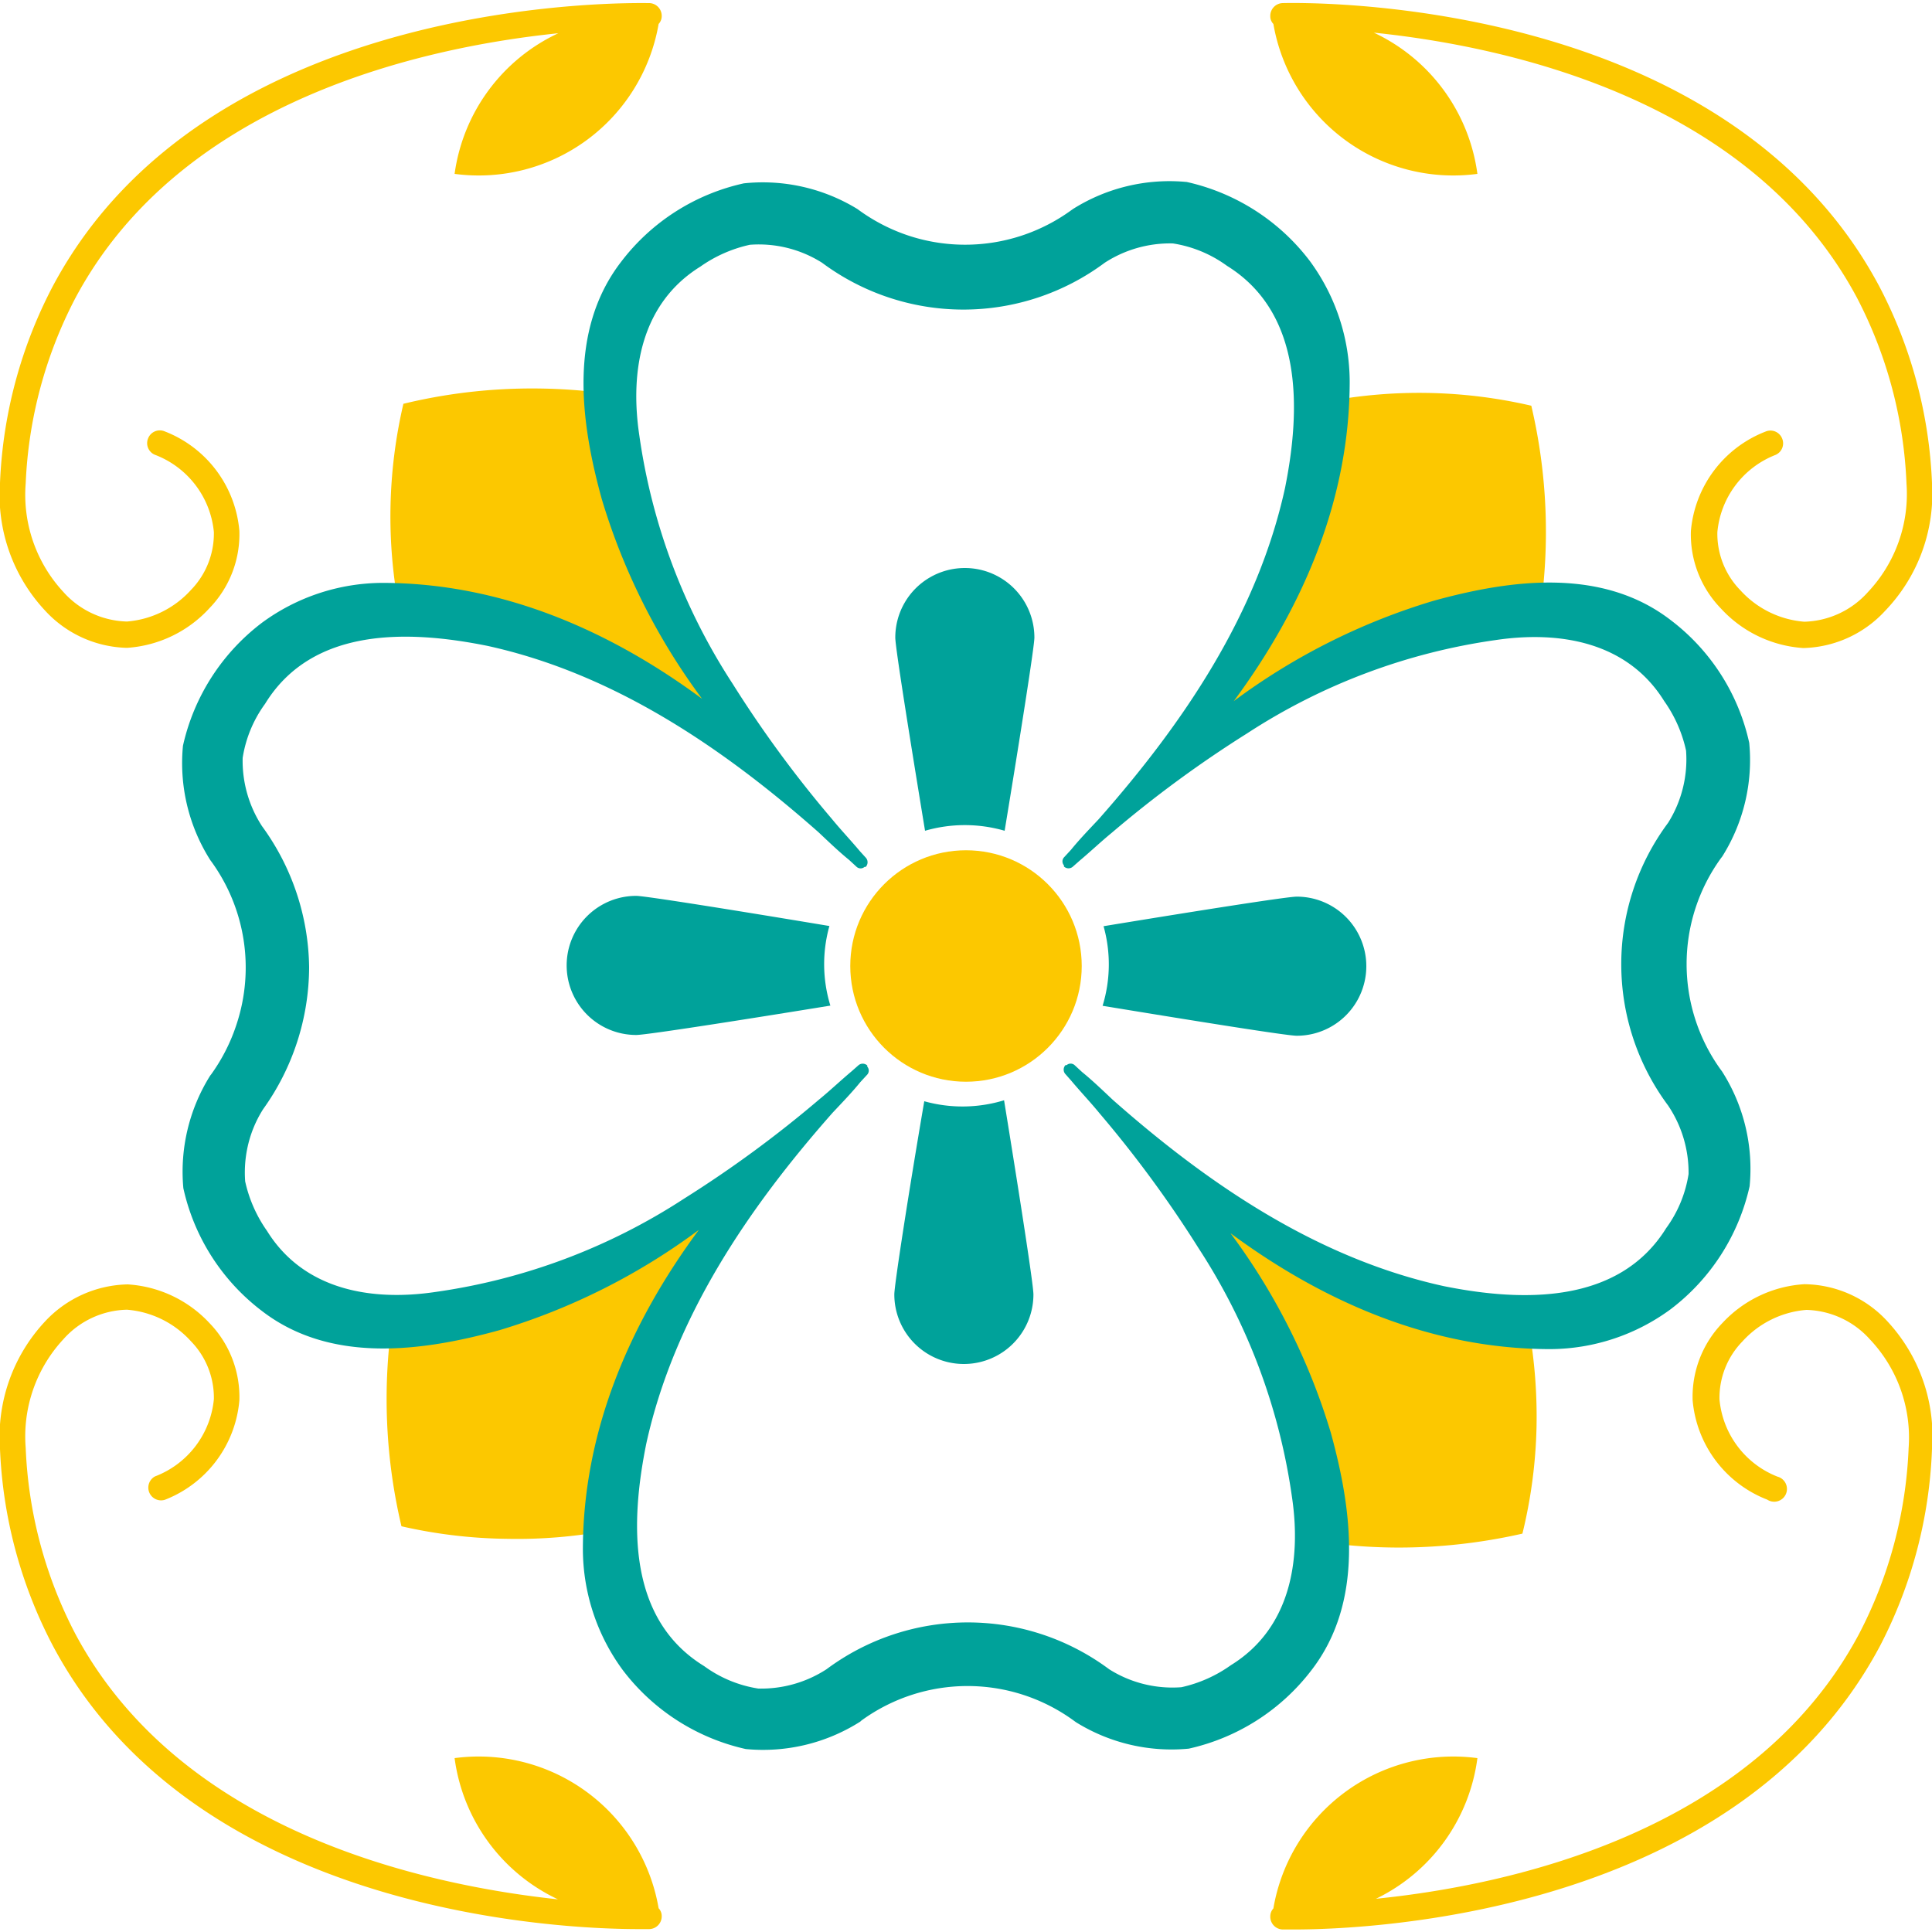 <svg xmlns="http://www.w3.org/2000/svg" width="100" height="100" viewBox="0 0 100 100">
  <path d="M37.73,37.73a40.93,40.93,0,0,0-17.06-6.15,25.65,25.65,0,0,1,.21-10.68,28.24,28.24,0,0,1,5.29-.76,28.85,28.85,0,0,1,5.41.25,41,41,0,0,0,2.09,9A41.88,41.88,0,0,0,37.73,37.73Z" fill="#fcc800"/>
  <path d="M62.34,37.8a41.39,41.39,0,0,0,6.25-17A25.66,25.66,0,0,1,79.26,21a28.53,28.53,0,0,1,.45,10.7A41.49,41.49,0,0,0,62.34,37.8Z" fill="#fcc800"/>
  <path d="M62.13,62.41a41.8,41.8,0,0,0,8.65,4.3,41.39,41.39,0,0,0,8.35,2,26.47,26.47,0,0,1,.4,5.17,25.48,25.48,0,0,1-.73,5.5,28.94,28.94,0,0,1-5.3.7,28.19,28.19,0,0,1-5.4-.31,41.61,41.61,0,0,0-2-9A40.74,40.74,0,0,0,62.13,62.41Z" fill="#fcc800"/>
  <path d="M37.68,62.22a41.09,41.09,0,0,0-6.22,17,25.48,25.48,0,0,1-5.17.43A25.81,25.81,0,0,1,20.78,79a28.59,28.59,0,0,1-.47-10.71,41,41,0,0,0,17.37-6.08Z" fill="#fcc800"/>
  <circle cx="50" cy="50" r="5.99" fill="#fcc800"/>
  <path d="M89.16,55.5a.86.86,0,0,0-.07-.1h0a9.34,9.34,0,0,1,0-11h0a.76.76,0,0,0,.08-.11,9.37,9.37,0,0,0,1.37-5.84,10.9,10.9,0,0,0-4.06-6.35c-3.55-2.74-8.28-2.11-12.29-1a33.34,33.34,0,0,0-10.33,5.19c3.58-4.84,6-10.44,6-16.56a10.59,10.59,0,0,0-2.07-6.23,11,11,0,0,0-6.36-4.08,9.37,9.37,0,0,0-5.88,1.39l-.1.07h0a9.35,9.35,0,0,1-8.35,1.34,9.43,9.43,0,0,1-2.61-1.32h0l-.11-.08A9.37,9.37,0,0,0,38.5,9.49a10.94,10.94,0,0,0-6.35,4.06c-2.74,3.55-2.11,8.28-1,12.29a33.34,33.34,0,0,0,5.19,10.33c-4.84-3.58-10.44-6-16.56-6a10.59,10.59,0,0,0-6.23,2.07,11,11,0,0,0-4.08,6.36,9.37,9.37,0,0,0,1.39,5.88.86.86,0,0,0,.07.1h0A9.35,9.35,0,0,1,12.25,53a9.43,9.43,0,0,1-1.32,2.61h0a.76.76,0,0,0-.08.11A9.37,9.37,0,0,0,9.49,61.5a10.94,10.94,0,0,0,4.06,6.35c3.55,2.74,8.28,2.11,12.3,1a33.4,33.4,0,0,0,10.32-5.19c-3.58,4.84-6,10.44-6,16.56a10.59,10.59,0,0,0,2.07,6.23,11,11,0,0,0,6.36,4.08,9.37,9.37,0,0,0,5.88-1.39.39.39,0,0,0,.1-.08h0a9.34,9.34,0,0,1,11,0h0l.11.08a9.37,9.37,0,0,0,5.84,1.37,11,11,0,0,0,6.35-4.06c2.74-3.55,2.11-8.28,1-12.3a33.4,33.4,0,0,0-5.19-10.32c4.84,3.58,10.44,6,16.56,6a10.59,10.59,0,0,0,6.23-2.07,11,11,0,0,0,4.08-6.36A9.37,9.37,0,0,0,89.16,55.5ZM87.4,60.77a6.42,6.42,0,0,1-1.16,2.8c-2.45,3.95-7.45,3.82-11.51,3-6.52-1.43-12.16-5.25-17.14-9.65-.52-.49-1.05-1-1.58-1.43l-.39-.36a.31.31,0,0,0-.41,0l-.06,0a.34.34,0,0,0,0,.47l.3.34c.47.56,1,1.12,1.45,1.67a60.1,60.1,0,0,1,5.14,7,31.66,31.66,0,0,1,4.83,12.86c.5,3.35-.11,6.84-3.16,8.72a7,7,0,0,1-2.56,1.14,6.13,6.13,0,0,1-3.74-.93,12.25,12.25,0,0,0-14.63,0,6.21,6.21,0,0,1-3.53,1,6.42,6.42,0,0,1-2.8-1.16c-4-2.45-3.82-7.45-3-11.51,1.43-6.52,5.25-12.16,9.65-17.14.49-.52,1-1.05,1.43-1.58l.36-.39a.31.31,0,0,0,0-.41l0-.06a.34.34,0,0,0-.47,0l-.34.3c-.56.47-1.12,1-1.67,1.45a60.1,60.1,0,0,1-7,5.14,31.66,31.66,0,0,1-12.86,4.83c-3.35.5-6.84-.11-8.73-3.16a7.08,7.08,0,0,1-1.13-2.56,6.18,6.18,0,0,1,.1-1.66,6.05,6.05,0,0,1,.83-2.08A12.67,12.67,0,0,0,16,50.07a12.62,12.62,0,0,0-2.44-7.31,6.21,6.21,0,0,1-1-3.53,6.42,6.42,0,0,1,1.16-2.8c2.45-4,7.45-3.82,11.51-3,6.52,1.43,12.16,5.25,17.14,9.65.52.49,1.05,1,1.58,1.43l.39.36a.31.31,0,0,0,.41,0l.06,0a.35.35,0,0,0,0-.48l-.3-.33c-.47-.56-1-1.12-1.45-1.67a60.1,60.1,0,0,1-5.14-7,31.66,31.66,0,0,1-4.83-12.86c-.5-3.35.11-6.84,3.16-8.73a7.08,7.08,0,0,1,2.56-1.13,6.13,6.13,0,0,1,3.74.93,12.25,12.25,0,0,0,14.63,0,6.21,6.21,0,0,1,3.53-1,6.42,6.42,0,0,1,2.8,1.16c3.95,2.45,3.82,7.45,3,11.51-1.43,6.52-5.25,12.16-9.65,17.14-.49.52-1,1.05-1.43,1.58l-.36.39a.31.31,0,0,0,0,.41l0,.06a.34.34,0,0,0,.47,0l.34-.3c.56-.47,1.12-1,1.67-1.45a60.1,60.1,0,0,1,7-5.14,31.66,31.66,0,0,1,12.86-4.83c3.35-.5,6.84.11,8.73,3.16a7,7,0,0,1,1.13,2.56,6.17,6.17,0,0,1-.93,3.74,12.25,12.25,0,0,0,0,14.63A6.21,6.21,0,0,1,87.4,60.77Z" fill="#00a29a"/>
  <path d="M52,43c.81-4.92,1.54-9.55,1.54-10a3.6,3.6,0,0,0-7.2,0c0,.5.74,5.13,1.54,10A7.4,7.4,0,0,1,52,43Z" fill="#00a29a"/>
  <path d="M57.07,52.06c4.93.81,9.55,1.55,10.05,1.55a3.6,3.6,0,1,0,0-7.2c-.5,0-5.13.73-10,1.53A7.31,7.31,0,0,1,57.07,52.06Z" fill="#00a29a"/>
  <path d="M47.84,57C47,61.91,46.29,66.53,46.29,67a3.6,3.6,0,1,0,7.2,0c0-.5-.72-5.13-1.52-10.05A7.35,7.35,0,0,1,47.84,57Z" fill="#00a29a"/>
  <path d="M42.93,47.93c-4.92-.82-9.55-1.56-10-1.56a3.6,3.6,0,1,0,0,7.2c.5,0,5.13-.72,10.05-1.52A7.31,7.31,0,0,1,42.93,47.93Z" fill="#00a29a"/>
  <path d="M33.61.16c-.92,0-22.79-.5-30.87,14.64A24,24,0,0,0,0,25,8.75,8.75,0,0,0,2.33,31.6a5.94,5.94,0,0,0,4.16,1.93h.12a6.35,6.35,0,0,0,4.23-2.05,5.5,5.5,0,0,0,1.55-4,6.08,6.08,0,0,0-3.86-5.15.65.65,0,0,0-.86.35.65.65,0,0,0,.35.86,4.76,4.76,0,0,1,3.05,4,4.19,4.19,0,0,1-1.19,3,5,5,0,0,1-3.31,1.63,4.56,4.56,0,0,1-3.29-1.53,7.4,7.4,0,0,1-1.95-5.62A22.76,22.76,0,0,1,3.9,15.43c5.49-10.28,18.1-13,25-13.71A9.45,9.45,0,0,0,23.53,9h0A9.45,9.45,0,0,0,34.09,1.24a.59.59,0,0,0,.16-.4A.66.66,0,0,0,33.61.16Z" fill="#fcc800"/>
  <path d="M76.47,9h0a9.46,9.46,0,0,0-5.36-7.31c6.89.71,19.5,3.43,25,13.71a22.76,22.76,0,0,1,2.57,9.63,7.4,7.4,0,0,1-2,5.62,4.57,4.57,0,0,1-3.29,1.53,5,5,0,0,1-3.31-1.63,4.19,4.19,0,0,1-1.19-3,4.76,4.76,0,0,1,3-4,.65.65,0,0,0,.35-.86.65.65,0,0,0-.86-.35,6.08,6.08,0,0,0-3.86,5.15,5.5,5.5,0,0,0,1.55,4,6.35,6.35,0,0,0,4.23,2.05h.12a5.94,5.94,0,0,0,4.16-1.93A8.75,8.75,0,0,0,100,25,24,24,0,0,0,97.26,14.8C89.18-.34,67.31.14,66.39.16a.66.66,0,0,0-.64.68.56.56,0,0,0,.16.4A9.45,9.45,0,0,0,76.47,9Z" fill="#fcc800"/>
  <path d="M23.53,91a9.45,9.45,0,0,0,5.35,7.31C22,97.57,9.39,94.85,3.9,84.57a22.76,22.76,0,0,1-2.57-9.63,7.39,7.39,0,0,1,1.95-5.62,4.53,4.53,0,0,1,3.29-1.53,5,5,0,0,1,3.31,1.63,4.19,4.19,0,0,1,1.19,3,4.76,4.76,0,0,1-3.05,4,.66.66,0,0,0,.51,1.21,6.08,6.08,0,0,0,3.86-5.15,5.5,5.5,0,0,0-1.55-4,6.31,6.31,0,0,0-4.23-2A6,6,0,0,0,2.33,68.4,8.74,8.74,0,0,0,0,75,24,24,0,0,0,2.74,85.19c7.45,14,26.64,14.66,30.3,14.66h.57a.66.66,0,0,0,.64-.68.58.58,0,0,0-.16-.4A9.45,9.45,0,0,0,23.53,91Z" fill="#fcc800"/>
  <path d="M93.39,66.47a6.31,6.31,0,0,0-4.23,2,5.5,5.5,0,0,0-1.55,4,6.08,6.08,0,0,0,3.86,5.15A.66.66,0,1,0,92,76.43a4.76,4.76,0,0,1-3-4,4.19,4.19,0,0,1,1.19-3,5,5,0,0,1,3.31-1.63,4.57,4.57,0,0,1,3.29,1.53,7.39,7.39,0,0,1,2,5.62,22.76,22.76,0,0,1-2.57,9.63c-5.48,10.28-18.09,13-25,13.7A9.44,9.44,0,0,0,76.47,91a9.45,9.45,0,0,0-10.56,7.78.6.6,0,0,0-.16.41.66.66,0,0,0,.64.68H67c3.66,0,22.85-.69,30.3-14.66A24,24,0,0,0,100,75a8.74,8.74,0,0,0-2.31-6.61A5.92,5.92,0,0,0,93.39,66.47Z" fill="#fcc800"/>
</svg>

